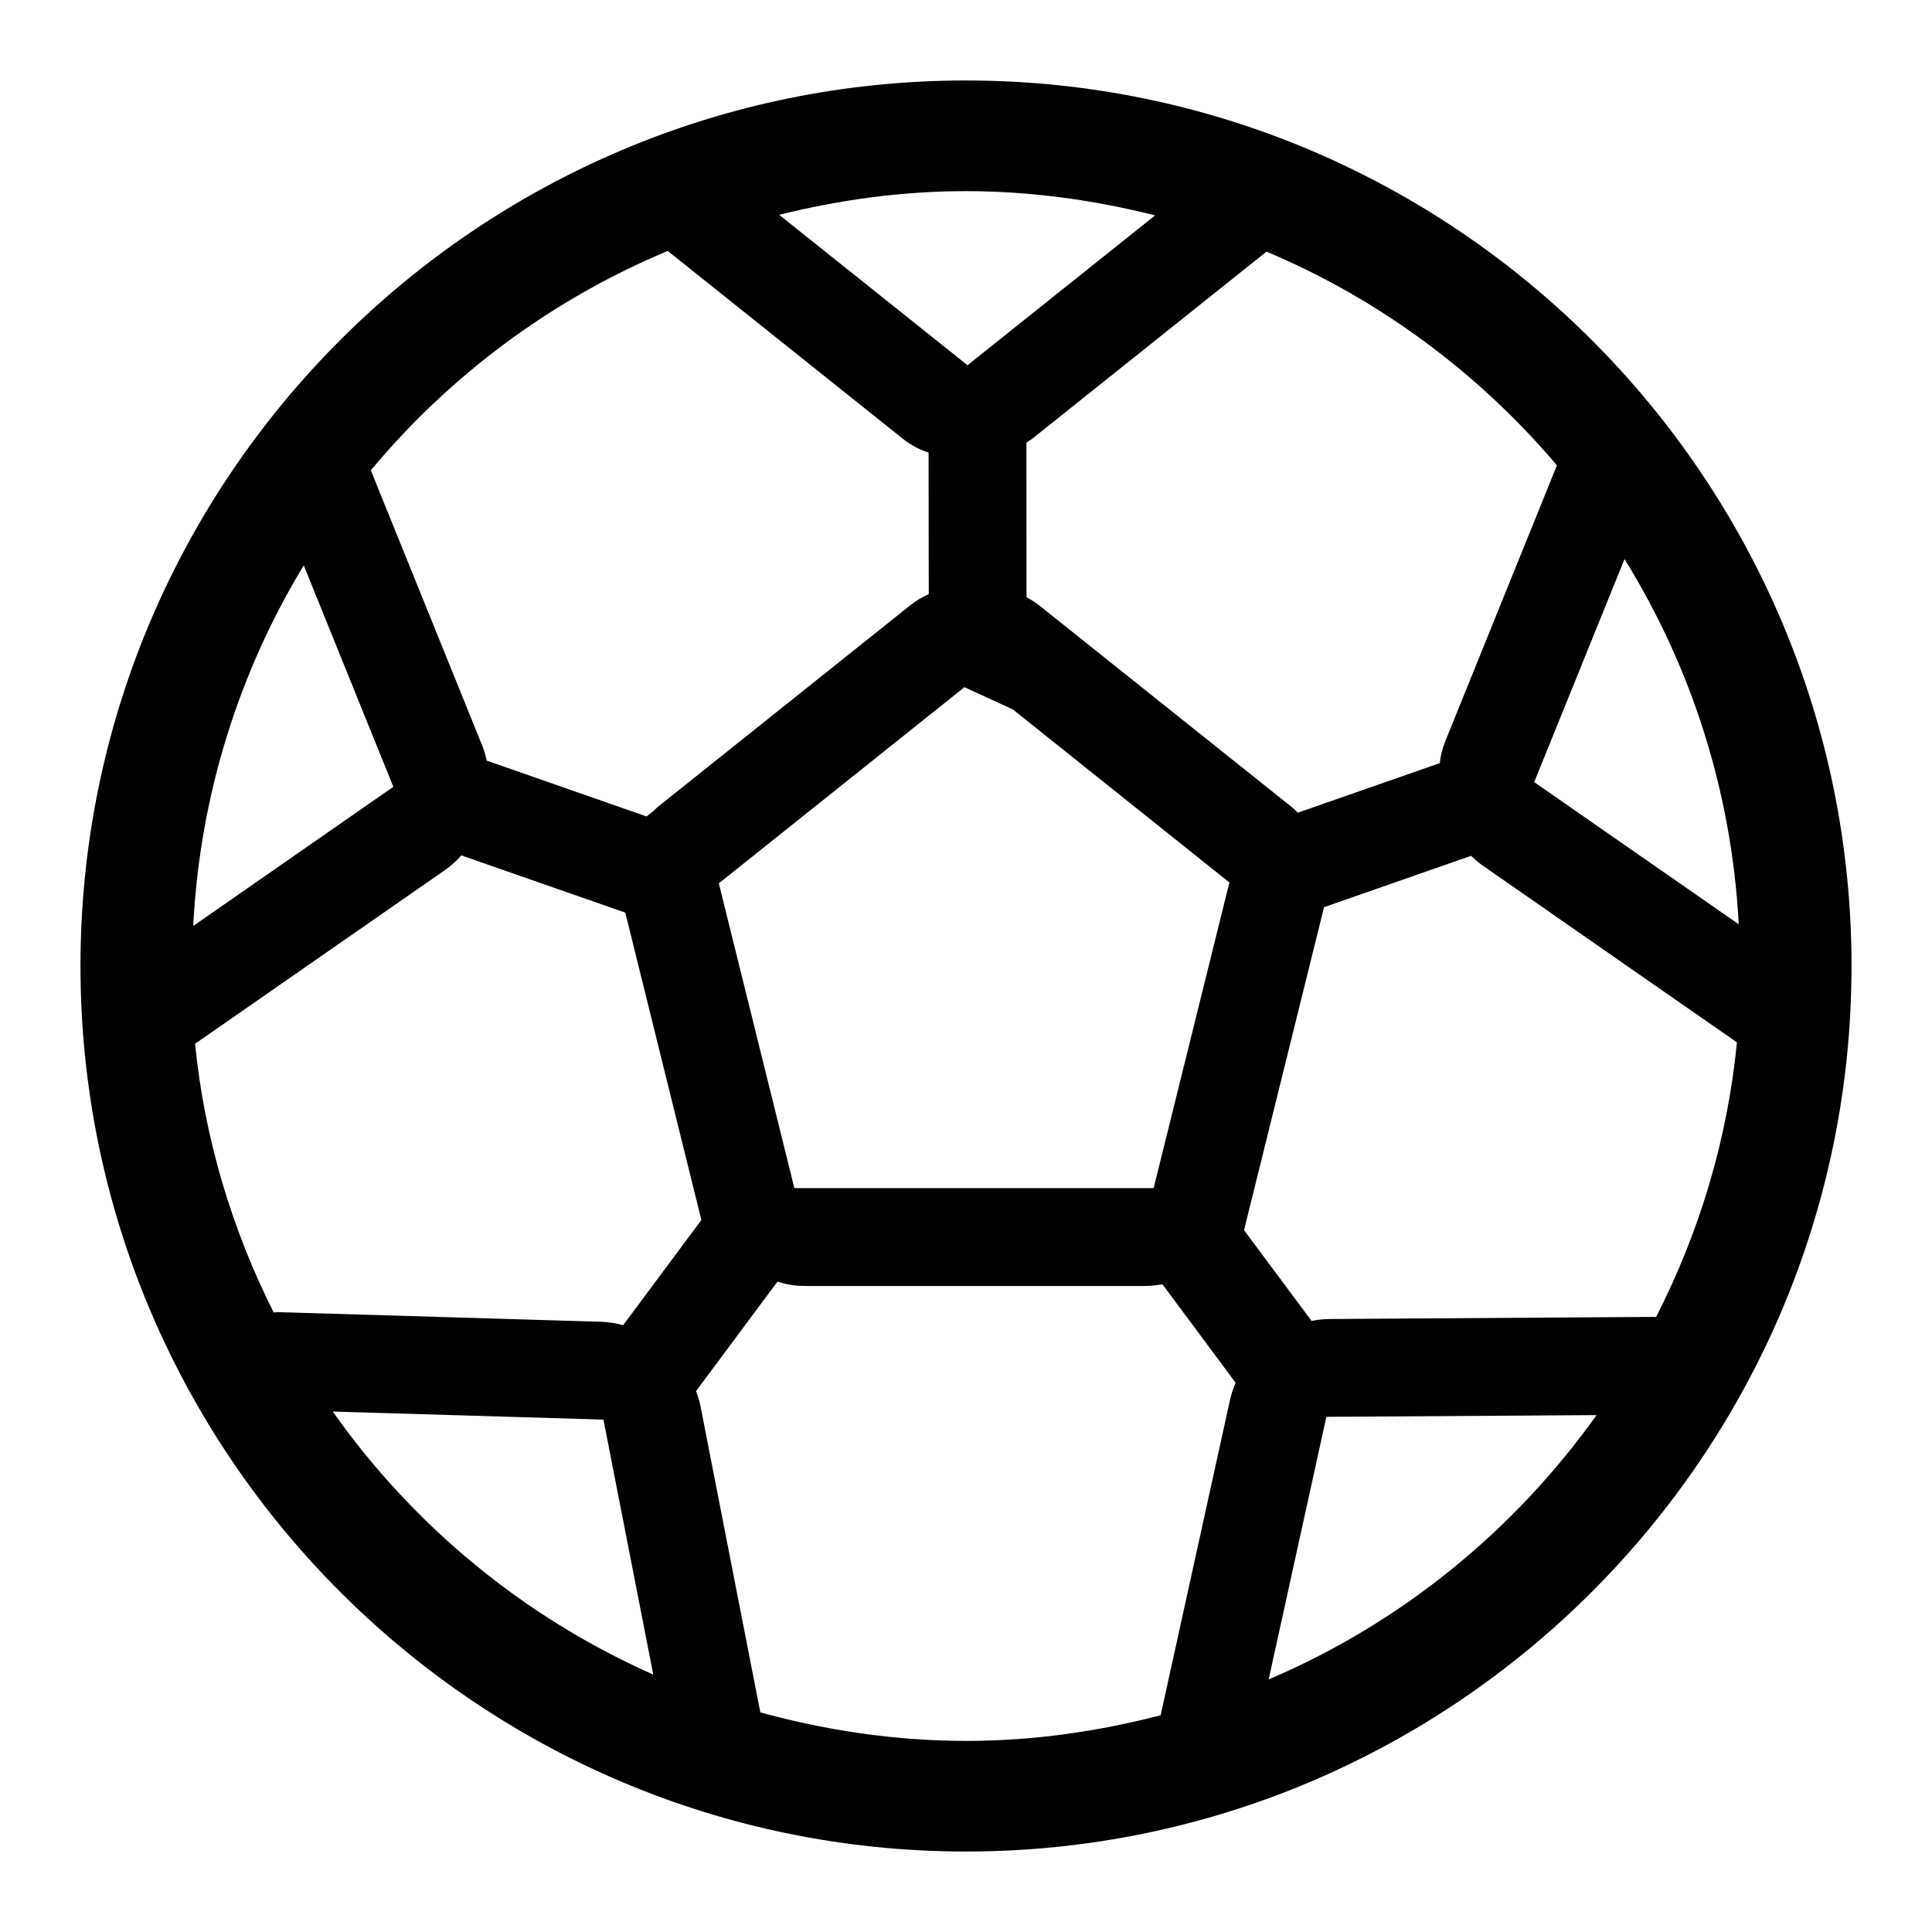 <!-- Generated by IcoMoon.io -->
<svg version="1.1" xmlns="http://www.w3.org/2000/svg" width="32" height="32" viewBox="0 0 32 32">
<title>sport</title>
<path d="M16 1.333c-8.087 0-14.667 6.58-14.667 14.667s6.58 14.667 14.667 14.667 14.667-6.58 14.667-14.667-6.58-14.667-14.667-14.667zM27.429 21.815c-0.011-0.001-0.021-0.003-0.032-0.003l-5.361 0.035c-0.113 0.001-0.217 0.012-0.312 0.032l-1.119-1.504 1.325-5.349 2.436-0.851c0.056 0.053 0.112 0.105 0.183 0.155l4.22 2.935c-0.159 1.627-0.629 3.159-1.34 4.551zM25.411 12.955l1.496-3.695c1.1 1.776 1.775 3.836 1.892 6.049l-3.388-2.355zM25.787 7.709l-1.848 4.567c-0.052 0.128-0.079 0.247-0.092 0.364l-2.352 0.821c-0.031-0.029-0.055-0.059-0.091-0.087l-4.189-3.345c-0.072-0.057-0.143-0.099-0.213-0.139l-0.001-2.56c0.032-0.023 0.064-0.037 0.096-0.063l3.88-3.099c1.873 0.788 3.515 2.012 4.811 3.54zM20.363 14.615l-1.255 5.064h-5.951l-1.251-5.048 4.068-3.249 0.8 0.367 3.588 2.867zM19.132 3.568l-3.107 2.481-3.119-2.491c0.993-0.247 2.025-0.392 3.093-0.392 1.083 0 2.128 0.149 3.132 0.401zM11.059 4.156l3.896 3.112c0.143 0.113 0.283 0.183 0.425 0.228l0.003 2.344c-0.103 0.047-0.205 0.105-0.309 0.188l-4.189 3.345c-0.020 0.016-0.033 0.035-0.052 0.051l-0.124 0.099-2.648-0.925c-0.017-0.080-0.039-0.159-0.072-0.244l-1.847-4.564c1.313-1.576 2.996-2.831 4.917-3.633zM4.536 21.737h-0.004c-0.684-1.364-1.143-2.861-1.301-4.449l4.145-2.881c0.107-0.075 0.192-0.155 0.265-0.239l2.716 0.948 1.26 5.091-1.296 1.743c-0.108-0.031-0.224-0.052-0.356-0.057l-5.359-0.16c-0.024 0-0.045 0.005-0.071 0.005zM5.031 9.364l1.484 3.668-3.315 2.305c0.112-2.18 0.764-4.213 1.831-5.973zM5.512 23.38l4.483 0.133 0.825 4.223c-2.141-0.948-3.973-2.463-5.308-4.356zM12.593 28.361l-0.993-5.083c-0.017-0.088-0.044-0.163-0.071-0.237l1.348-1.813c0.135 0.043 0.28 0.071 0.451 0.072h5.621c0.111 0 0.211-0.011 0.305-0.028l1.212 1.631c-0.039 0.088-0.071 0.184-0.095 0.292l-1.147 5.215c-1.032 0.268-2.108 0.425-3.224 0.425-1.183-0.001-2.321-0.175-3.408-0.473zM21.013 27.816l0.956-4.349 4.475-0.028c-1.367 1.915-3.237 3.445-5.431 4.377z"></path>
</svg>
